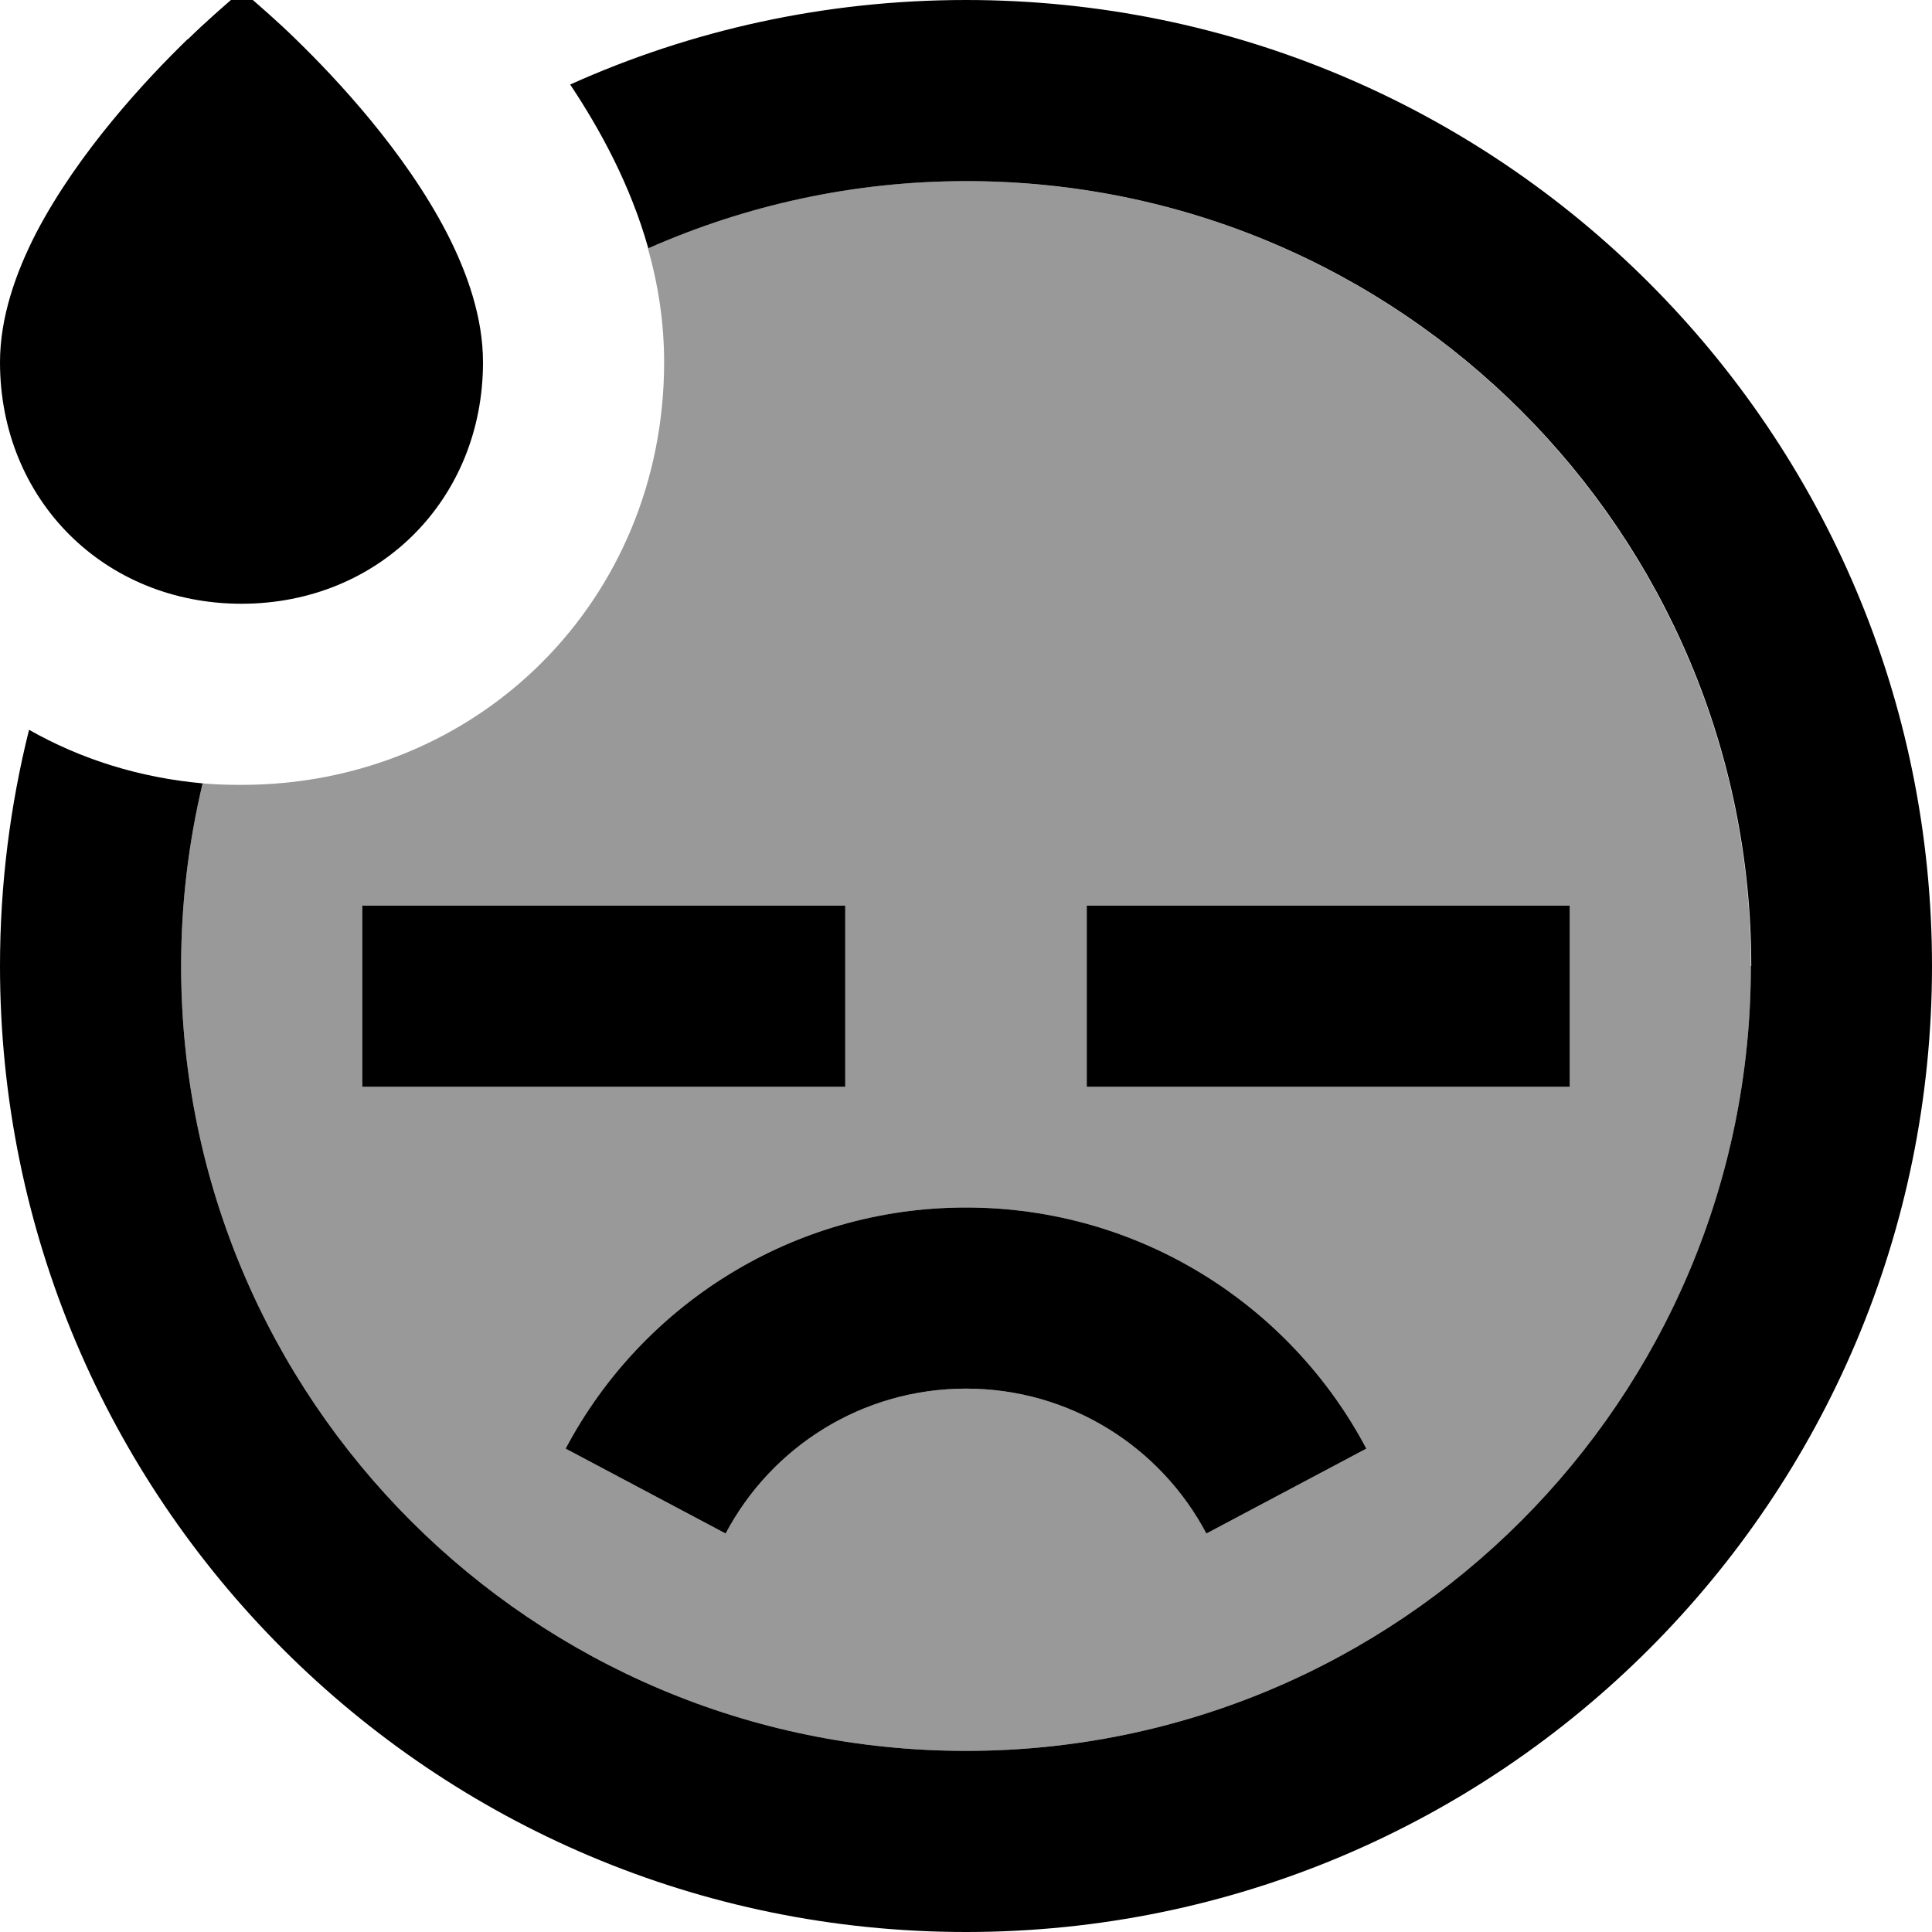 <svg xmlns="http://www.w3.org/2000/svg" viewBox="0 0 512 512"><!--! Font Awesome Pro 7.0.1 by @fontawesome - https://fontawesome.com License - https://fontawesome.com/license (Commercial License) Copyright 2025 Fonticons, Inc. --><path style="fill:currentColor;opacity:.4" d="M48 256c0-16.7 2-32.9 5.7-48.4 3.4 .3 6.8 .4 10.3 .4 62.9 0 112-49.1 112-112 0-10.6-1.6-20.7-4.3-30.2 25.8-11.4 54.3-17.8 84.3-17.8 114.9 0 208 93.1 208 208S370.9 464 256 464 48 370.9 48 256zm48-16l0 48 128 0 0-48-128 0zm53.9 143.9l42.4 22.5C204.4 383.5 228.4 368 256 368s51.6 15.5 63.7 38.4l42.4-22.5C342 345.9 302 320 256 320s-86 25.9-106.1 63.9zM288 240l0 48 128 0 0-48-128 0z"/><path style="fill:currentColor;opacity:1" d="M49.7 10.4C38.9 20.9 20.9 40.1 9.6 61.7 4.1 72.4 0 84.2 0 96 0 132.4 27.6 160 64 160s64-27.6 64-64c0-11.8-4.1-23.6-9.6-34.3-11.2-21.6-29.2-40.8-40-51.3-4.6-4.5-9.4-8.7-14.3-12.9-4.9 4.2-9.7 8.4-14.3 12.9zM464 256c0 114.9-93.1 208-208 208S48 370.9 48 256c0-16.7 2-32.9 5.7-48.4-16.7-1.5-32.3-6.4-46-14.2-5 20-7.7 41-7.7 62.6 0 141.4 114.6 256 256 256S512 397.4 512 256 397.4 0 256 0c-37.4 0-72.9 8-104.9 22.4 8 12 16 26.7 20.7 43.4 25.8-11.4 54.3-17.8 84.3-17.8 114.9 0 208 93.1 208 208zM256 368c27.6 0 51.6 15.5 63.7 38.4l42.4-22.5C342 345.9 302 320 256 320s-86 25.9-106.1 63.9l42.4 22.5C204.4 383.5 228.4 368 256 368zM120 240l-24 0 0 48 128 0 0-48-104 0zm168 0l0 48 128 0 0-48-128 0z"/></svg>